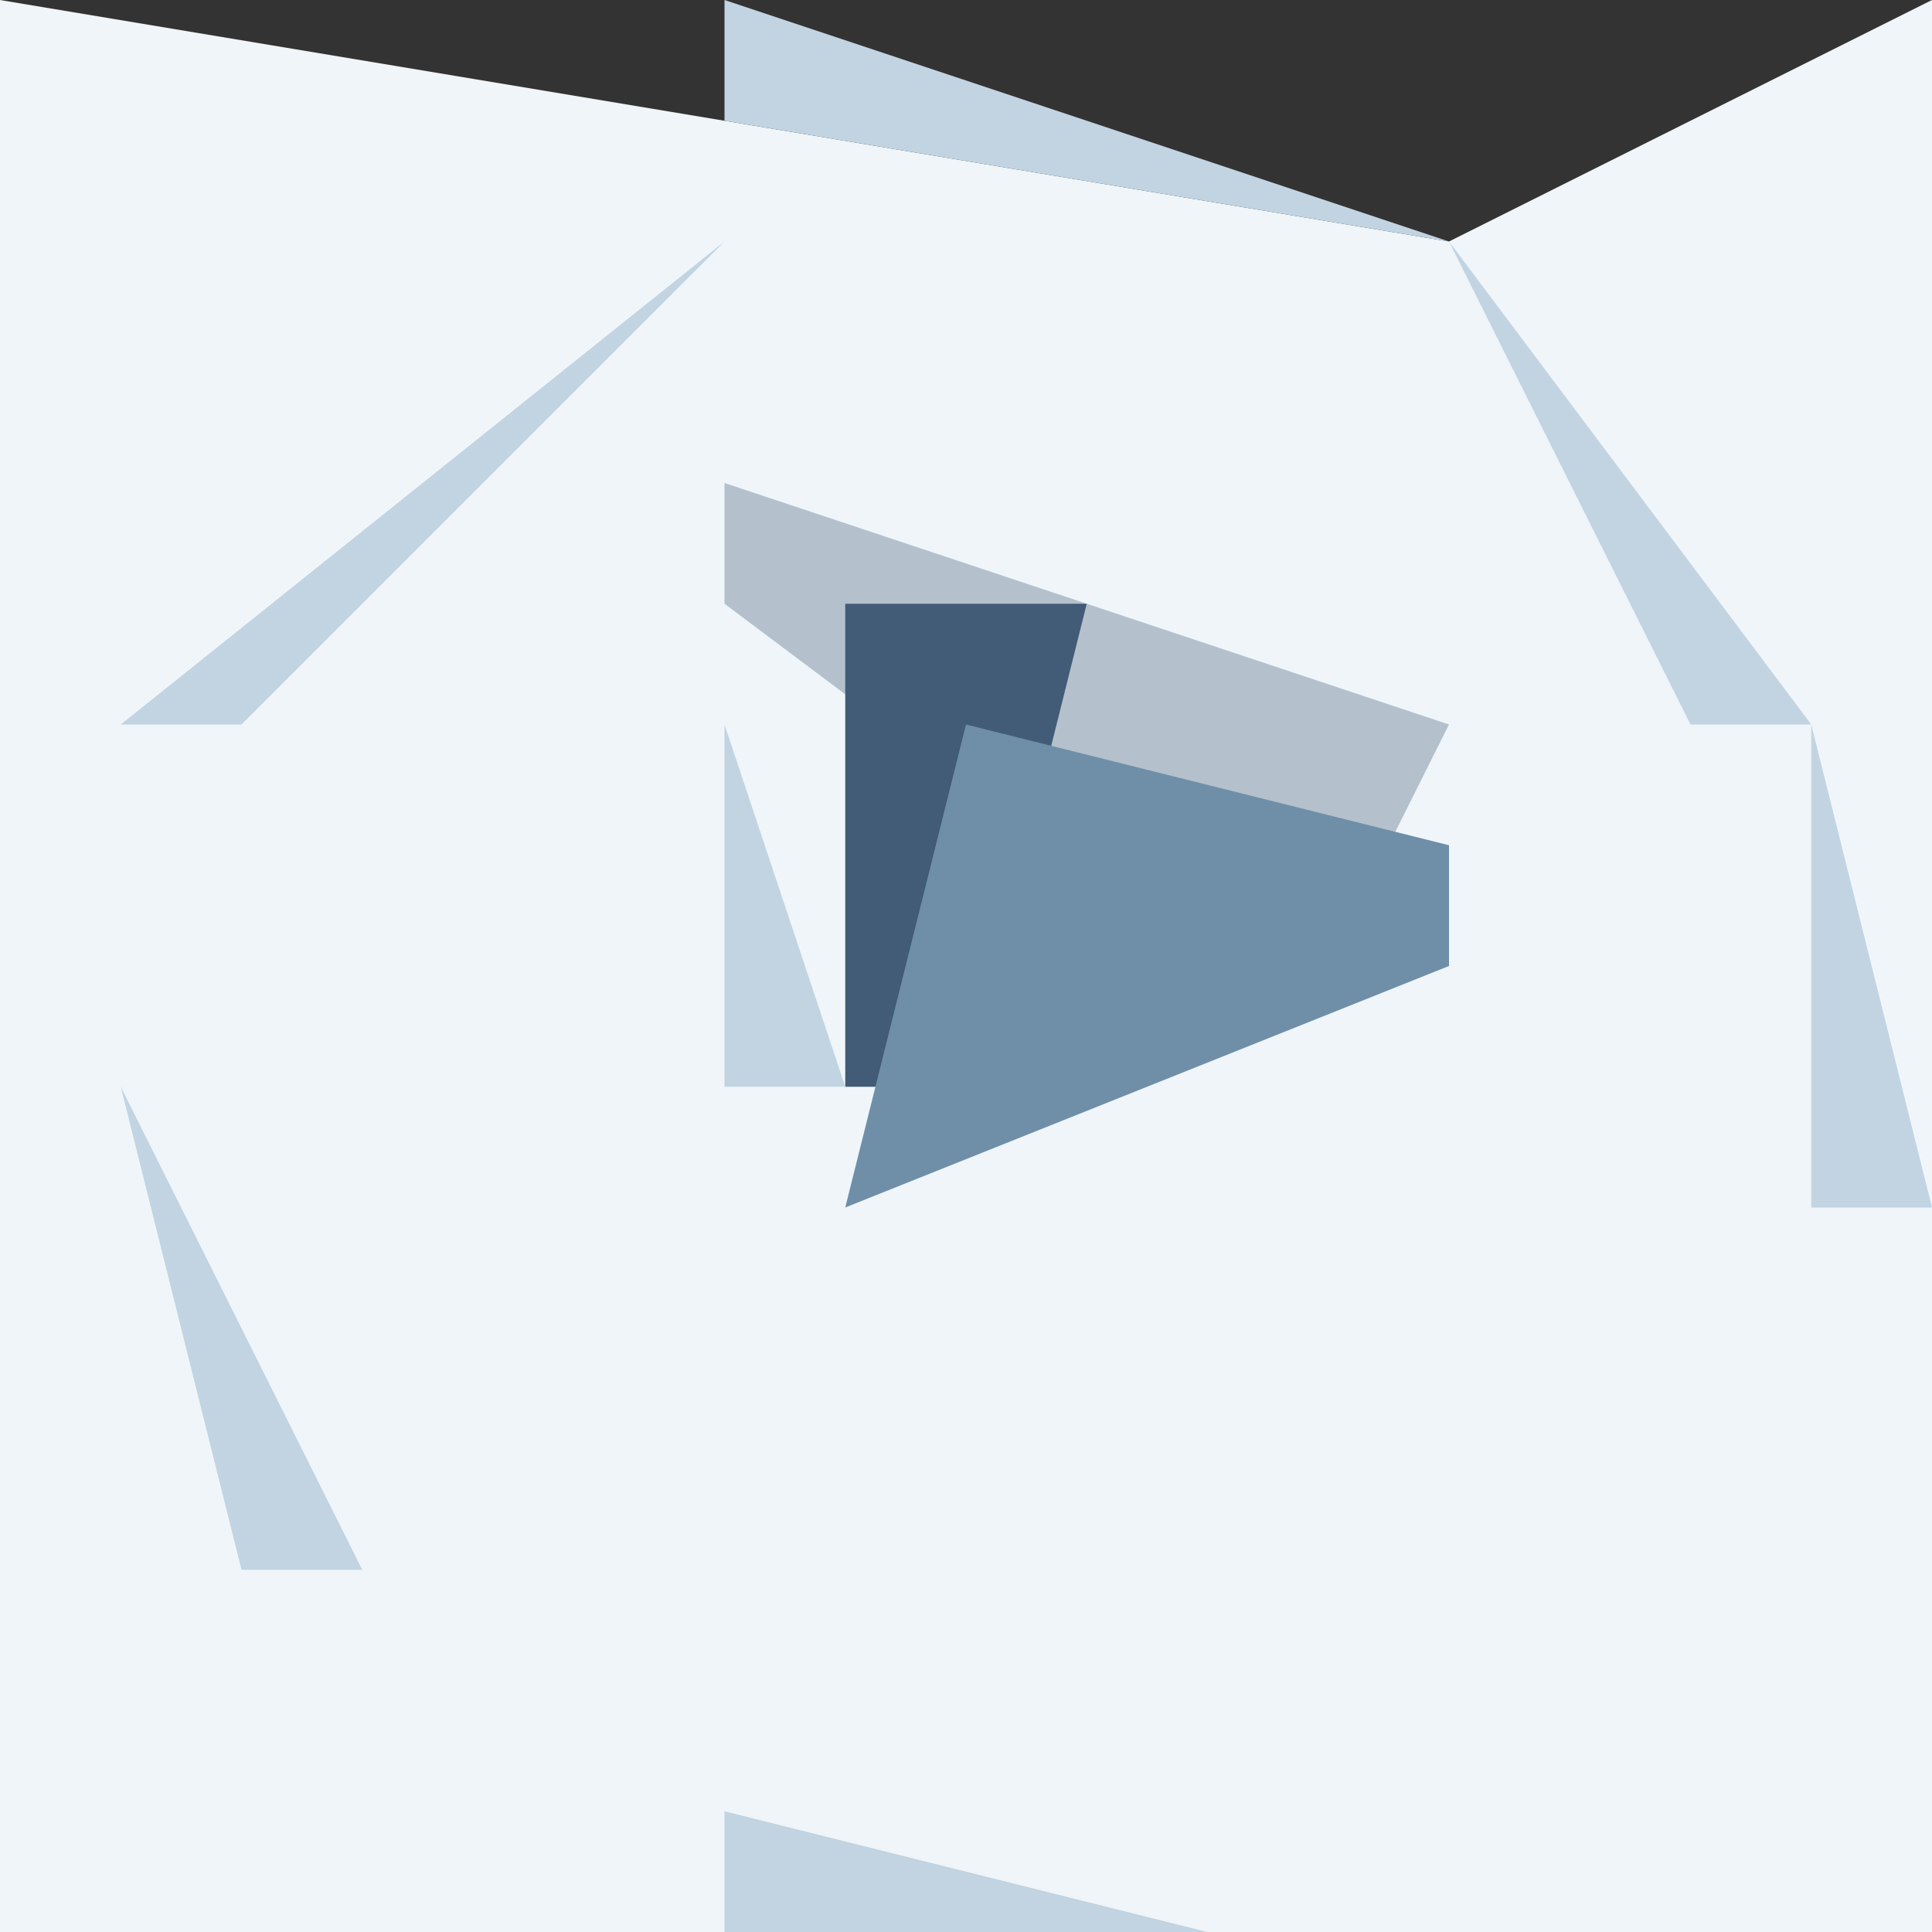 <?xml version="1.0" standalone="yes"?>
<svg xmlns="http://www.w3.org/2000/svg" width="16" height="16">
<rect width="100%" height="100%" fill="#333333" stroke="none"/>
<path style="fill:#eff5f9; stroke:none;" d="M0 0L0 16L16 16L16 0L12 2L0 0z"/>
<path style="fill:#c2d4e2; stroke:none;" d="M6 0L6 1L12 2L6 0M1 6L2 6L6 2L1 6M12 2L14 6L15 6L12 2M5 4L6 5L5 4z"/>
<path style="fill:#b4c1cd; stroke:none;" d="M6 4L6 5L10 8L11 8L12 6L6 4z"/>
<path style="fill:#6f8fa8; stroke:none;" d="M5.667 5.333L6.333 5.667L5.667 5.333z"/>
<path style="fill:#425b76; stroke:none;" d="M7 5L7 9L8 9L9 5L7 5z"/>
<path style="fill:#c2d4e2; stroke:none;" d="M6 6L6 9L7 9L6 6z"/>
<path style="fill:#6f8fa8; stroke:none;" d="M8 6L7 10L12 8L12 7L8 6z"/>
<path style="fill:#c2d4e2; stroke:none;" d="M9.333 6.667L9.667 7.333L9.333 6.667z"/>
<path style="fill:#6f8fa8; stroke:none;" d="M10 6L11 7L10 6z"/>
<path style="fill:#c2d4e2; stroke:none;" d="M15 6L15 10L16 10L15 6M0 8L1 9L0 8M11 8L12 9L11 8M1 9L2 13L3 13L1 9z"/>
<path style="fill:#b4c1cd; stroke:none;" d="M6 9L7 10L6 9M8 10L9 11L8 10z"/>
<path style="fill:#c2d4e2; stroke:none;" d="M14 10L11 15L14 10z"/>
<path style="fill:#b4c1cd; stroke:none;" d="M3 13L4 14L3 13z"/>
<path style="fill:#c2d4e2; stroke:none;" d="M4.667 14.333L5.333 14.667L4.667 14.333M6 15L6 16L10 16L6 15z"/>
</svg>
